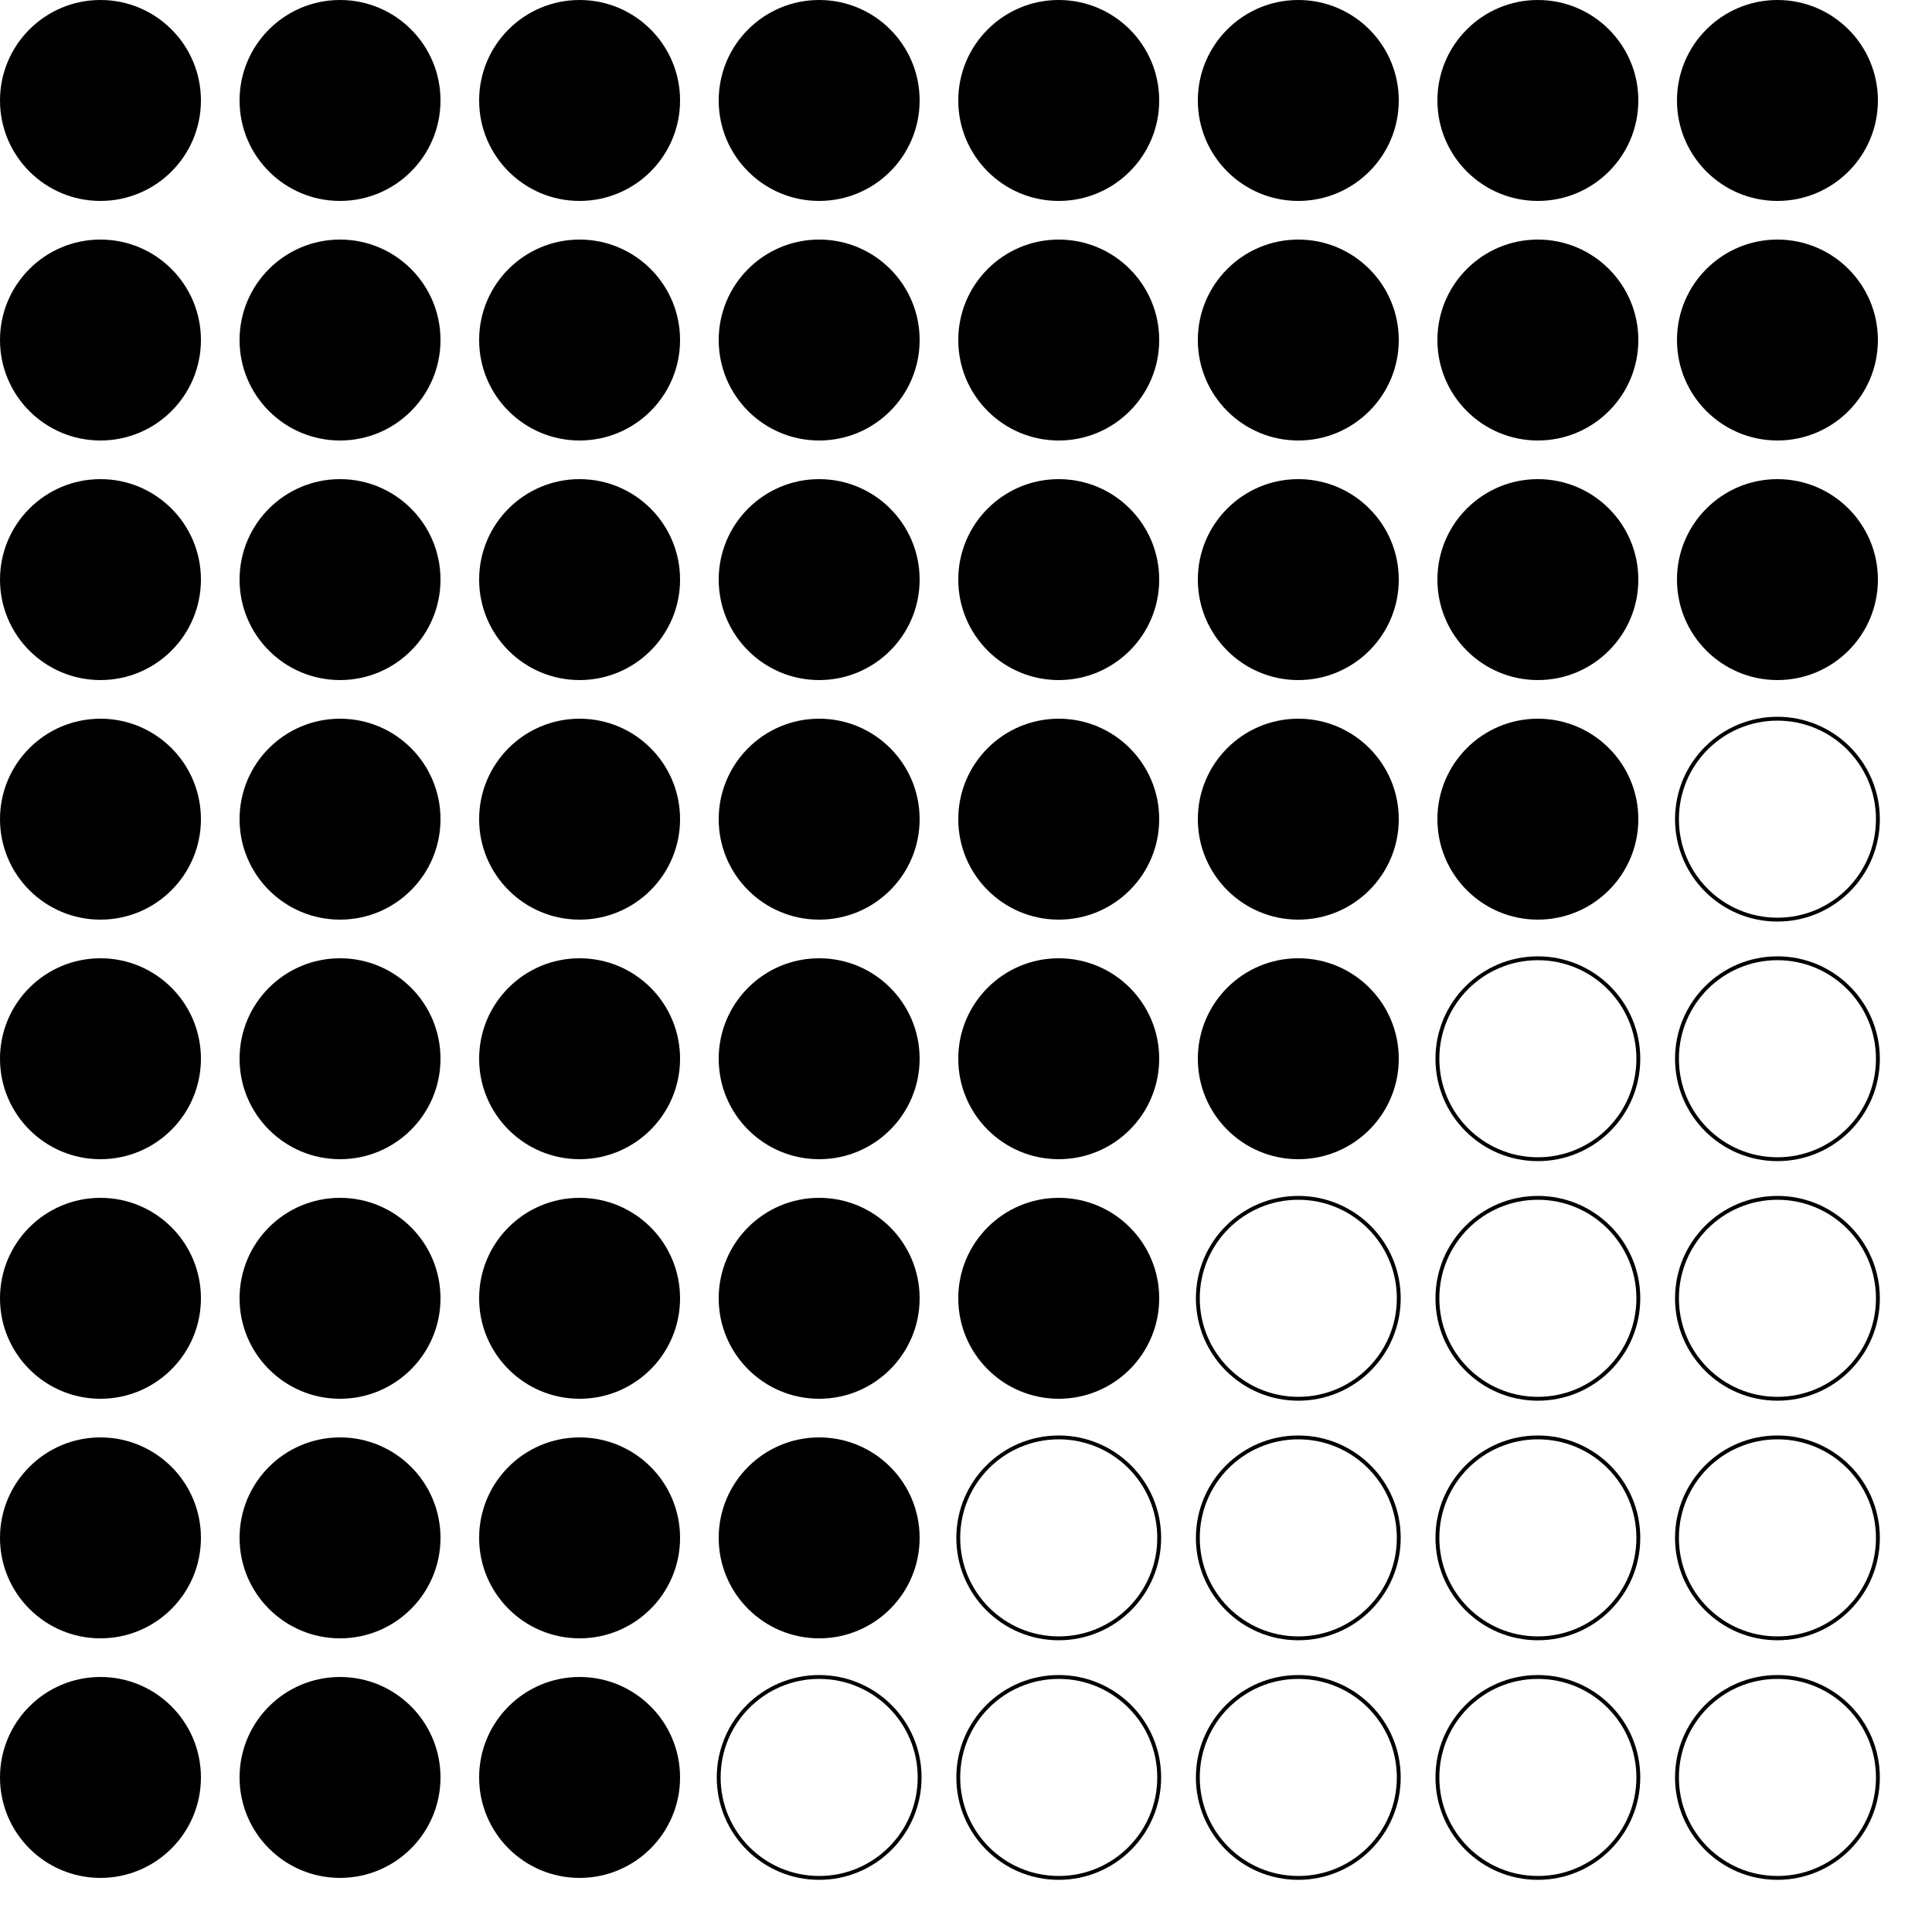 <?xml version="1.0" encoding="UTF-8"?>
<!DOCTYPE svg PUBLIC '-//W3C//DTD SVG 1.0//EN'
          'http://www.w3.org/TR/2001/REC-SVG-20010904/DTD/svg10.dtd'>
<svg xmlns:xlink="http://www.w3.org/1999/xlink" style="fill-opacity:1; color-rendering:auto; color-interpolation:auto; text-rendering:auto; stroke:black; stroke-linecap:square; stroke-miterlimit:10; shape-rendering:auto; stroke-opacity:1; fill:black; stroke-dasharray:none; font-weight:normal; stroke-width:1; font-family:'Dialog'; font-style:normal; stroke-linejoin:miter; font-size:12px; stroke-dashoffset:0; image-rendering:auto;" width="500" height="500" xmlns="http://www.w3.org/2000/svg"
><!--Generated by the Batik Graphics2D SVG Generator--><defs id="genericDefs"
  /><g
  ><g
    ><circle r="26" style="stroke:none;" cx="26" cy="26"
      /><circle r="26" style="stroke:none;" cx="26" transform="translate(62,0)" cy="26"
      /><circle r="26" style="stroke:none;" cx="26" transform="translate(124,0)" cy="26"
      /><circle r="26" style="stroke:none;" cx="26" transform="translate(186,0)" cy="26"
      /><circle r="26" style="stroke:none;" cx="26" transform="translate(248,0)" cy="26"
      /><circle r="26" style="stroke:none;" cx="26" transform="translate(310,0)" cy="26"
      /><circle r="26" style="stroke:none;" cx="26" transform="translate(372,0)" cy="26"
      /><circle r="26" style="stroke:none;" cx="26" transform="translate(434,0)" cy="26"
      /><circle r="26" style="stroke:none;" cx="26" transform="translate(0,62)" cy="26"
      /><circle r="26" style="stroke:none;" cx="26" transform="translate(62,62)" cy="26"
      /><circle r="26" style="stroke:none;" cx="26" transform="translate(124,62)" cy="26"
      /><circle r="26" style="stroke:none;" cx="26" transform="translate(186,62)" cy="26"
      /><circle r="26" style="stroke:none;" cx="26" transform="translate(248,62)" cy="26"
      /><circle r="26" style="stroke:none;" cx="26" transform="translate(310,62)" cy="26"
      /><circle r="26" style="stroke:none;" cx="26" transform="translate(372,62)" cy="26"
      /><circle r="26" style="stroke:none;" cx="26" transform="translate(434,62)" cy="26"
      /><circle r="26" style="stroke:none;" cx="26" transform="translate(0,124)" cy="26"
      /><circle r="26" style="stroke:none;" cx="26" transform="translate(62,124)" cy="26"
      /><circle r="26" style="stroke:none;" cx="26" transform="translate(124,124)" cy="26"
      /><circle r="26" style="stroke:none;" cx="26" transform="translate(186,124)" cy="26"
      /><circle r="26" style="stroke:none;" cx="26" transform="translate(248,124)" cy="26"
      /><circle r="26" style="stroke:none;" cx="26" transform="translate(310,124)" cy="26"
      /><circle r="26" style="stroke:none;" cx="26" transform="translate(372,124)" cy="26"
      /><circle r="26" style="stroke:none;" cx="26" transform="translate(434,124)" cy="26"
      /><circle r="26" style="stroke:none;" cx="26" transform="translate(0,186)" cy="26"
      /><circle r="26" style="stroke:none;" cx="26" transform="translate(62,186)" cy="26"
      /><circle r="26" style="stroke:none;" cx="26" transform="translate(124,186)" cy="26"
      /><circle r="26" style="stroke:none;" cx="26" transform="translate(186,186)" cy="26"
      /><circle r="26" style="stroke:none;" cx="26" transform="translate(248,186)" cy="26"
      /><circle r="26" style="stroke:none;" cx="26" transform="translate(310,186)" cy="26"
      /><circle r="26" style="stroke:none;" cx="26" transform="translate(372,186)" cy="26"
      /><circle r="26" style="fill:none;" cx="26" transform="translate(434,186)" cy="26"
      /><circle r="26" style="stroke:none;" cx="26" transform="translate(0,248)" cy="26"
      /><circle r="26" style="stroke:none;" cx="26" transform="translate(62,248)" cy="26"
      /><circle r="26" style="stroke:none;" cx="26" transform="translate(124,248)" cy="26"
      /><circle r="26" style="stroke:none;" cx="26" transform="translate(186,248)" cy="26"
      /><circle r="26" style="stroke:none;" cx="26" transform="translate(248,248)" cy="26"
      /><circle r="26" style="stroke:none;" cx="26" transform="translate(310,248)" cy="26"
      /><circle r="26" style="fill:none;" cx="26" transform="translate(372,248)" cy="26"
      /><circle r="26" style="fill:none;" cx="26" transform="translate(434,248)" cy="26"
      /><circle r="26" style="stroke:none;" cx="26" transform="translate(0,310)" cy="26"
      /><circle r="26" style="stroke:none;" cx="26" transform="translate(62,310)" cy="26"
      /><circle r="26" style="stroke:none;" cx="26" transform="translate(124,310)" cy="26"
      /><circle r="26" style="stroke:none;" cx="26" transform="translate(186,310)" cy="26"
      /><circle r="26" style="stroke:none;" cx="26" transform="translate(248,310)" cy="26"
      /><circle r="26" style="fill:none;" cx="26" transform="translate(310,310)" cy="26"
      /><circle r="26" style="fill:none;" cx="26" transform="translate(372,310)" cy="26"
      /><circle r="26" style="fill:none;" cx="26" transform="translate(434,310)" cy="26"
      /><circle r="26" style="stroke:none;" cx="26" transform="translate(0,372)" cy="26"
      /><circle r="26" style="stroke:none;" cx="26" transform="translate(62,372)" cy="26"
      /><circle r="26" style="stroke:none;" cx="26" transform="translate(124,372)" cy="26"
      /><circle r="26" style="stroke:none;" cx="26" transform="translate(186,372)" cy="26"
      /><circle r="26" style="fill:none;" cx="26" transform="translate(248,372)" cy="26"
      /><circle r="26" style="fill:none;" cx="26" transform="translate(310,372)" cy="26"
      /><circle r="26" style="fill:none;" cx="26" transform="translate(372,372)" cy="26"
      /><circle r="26" style="fill:none;" cx="26" transform="translate(434,372)" cy="26"
      /><circle r="26" style="stroke:none;" cx="26" transform="translate(0,434)" cy="26"
      /><circle r="26" style="stroke:none;" cx="26" transform="translate(62,434)" cy="26"
      /><circle r="26" style="stroke:none;" cx="26" transform="translate(124,434)" cy="26"
      /><circle r="26" style="fill:none;" cx="26" transform="translate(186,434)" cy="26"
      /><circle r="26" style="fill:none;" cx="26" transform="translate(248,434)" cy="26"
      /><circle r="26" style="fill:none;" cx="26" transform="translate(310,434)" cy="26"
      /><circle r="26" style="fill:none;" cx="26" transform="translate(372,434)" cy="26"
      /><circle r="26" style="fill:none;" cx="26" transform="translate(434,434)" cy="26"
    /></g
  ></g
></svg
>
